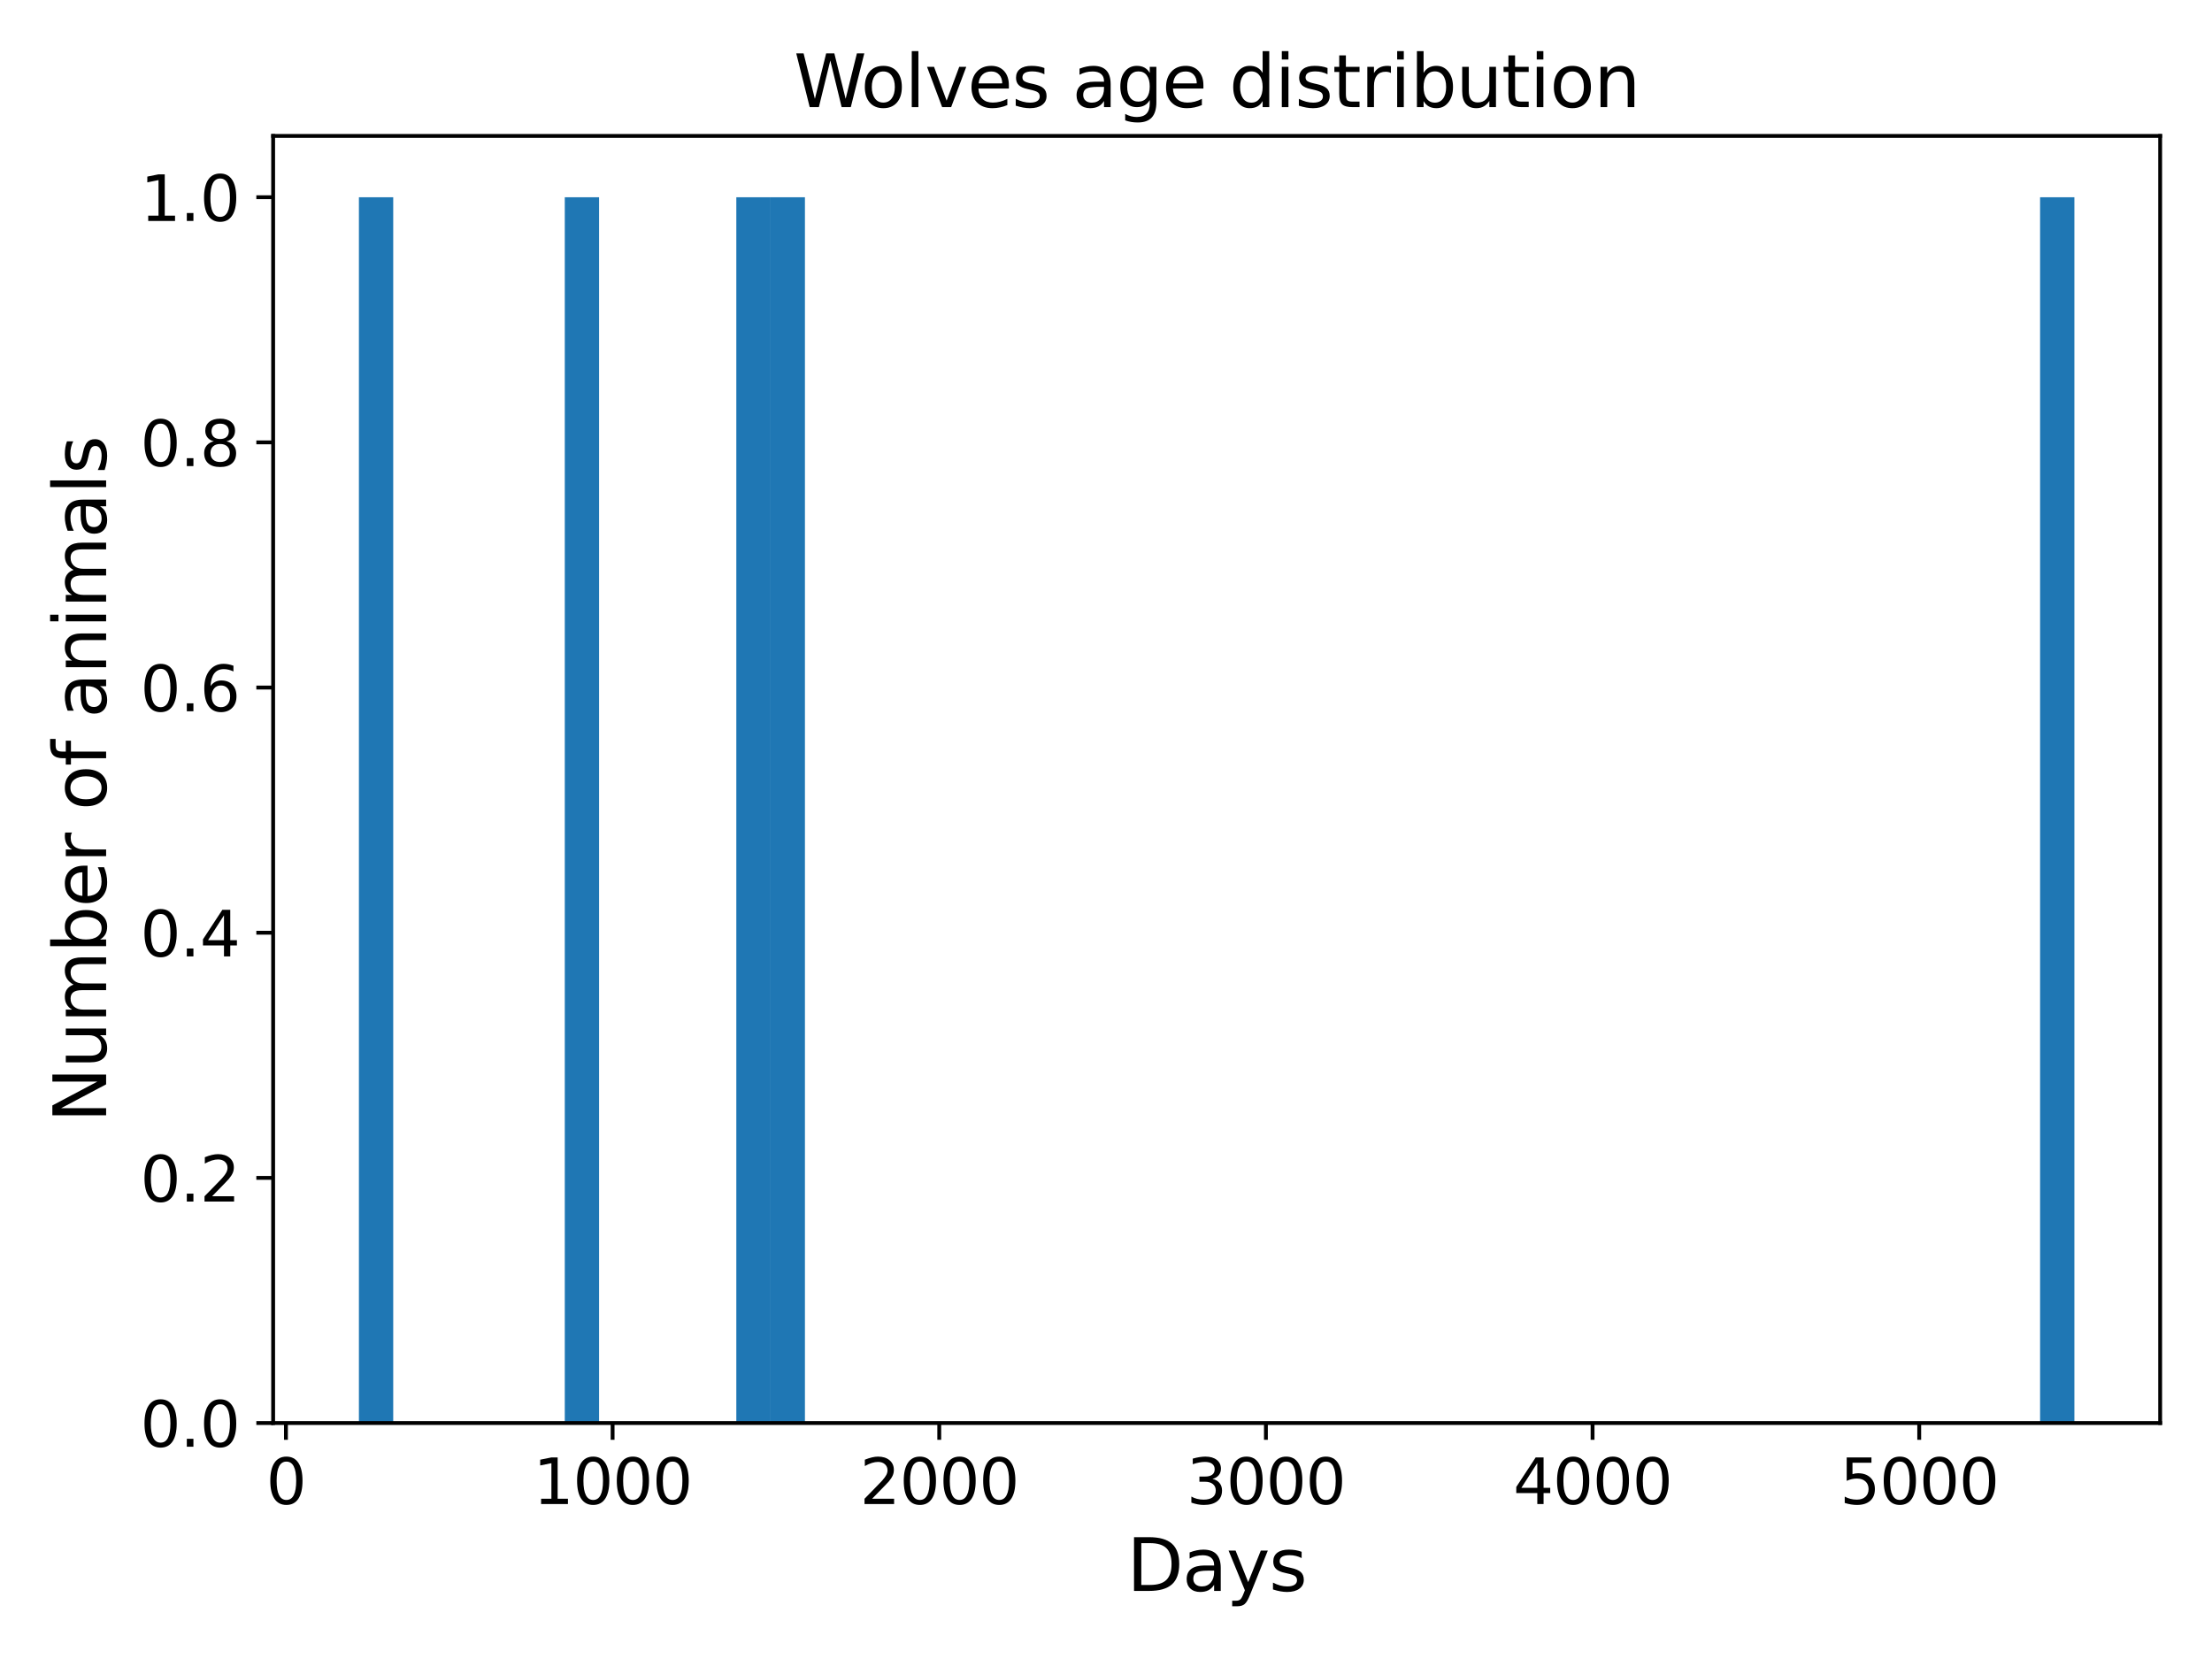 <?xml version="1.0" encoding="utf-8" standalone="no"?>
<!DOCTYPE svg PUBLIC "-//W3C//DTD SVG 1.1//EN"
  "http://www.w3.org/Graphics/SVG/1.1/DTD/svg11.dtd">
<svg xmlns:xlink="http://www.w3.org/1999/xlink" width="460.8pt" height="345.6pt" viewBox="0 0 460.8 345.6" xmlns="http://www.w3.org/2000/svg" version="1.1">
 <defs>
  <style type="text/css">*{stroke-linejoin: round; stroke-linecap: butt}</style>
 </defs>
 <g id="figure_1">
  <g id="patch_1">
   <path d="M 0 345.6 
L 460.8 345.6 
L 460.8 0 
L 0 0 
z
" style="fill: #ffffff"/>
  </g>
  <g id="axes_1">
   <g id="patch_2">
    <path d="M 56.9 296.44 
L 450 296.44 
L 450 28.32 
L 56.9 28.32 
z
" style="fill: #ffffff"/>
   </g>
   <g id="patch_3">
    <path d="M 74.768 296.44 
L 81.915 296.44 
L 81.915 41.088 
L 74.768 41.088 
z
" clip-path="url(#pb19f990b29)" style="fill: #1f77b4"/>
   </g>
   <g id="patch_4">
    <path d="M 81.915 296.44 
L 89.063 296.44 
L 89.063 296.44 
L 81.915 296.44 
z
" clip-path="url(#pb19f990b29)" style="fill: #1f77b4"/>
   </g>
   <g id="patch_5">
    <path d="M 89.063 296.44 
L 96.21 296.44 
L 96.21 296.44 
L 89.063 296.44 
z
" clip-path="url(#pb19f990b29)" style="fill: #1f77b4"/>
   </g>
   <g id="patch_6">
    <path d="M 96.21 296.44 
L 103.357 296.44 
L 103.357 296.44 
L 96.21 296.44 
z
" clip-path="url(#pb19f990b29)" style="fill: #1f77b4"/>
   </g>
   <g id="patch_7">
    <path d="M 103.357 296.44 
L 110.505 296.44 
L 110.505 296.44 
L 103.357 296.44 
z
" clip-path="url(#pb19f990b29)" style="fill: #1f77b4"/>
   </g>
   <g id="patch_8">
    <path d="M 110.505 296.44 
L 117.652 296.44 
L 117.652 296.44 
L 110.505 296.44 
z
" clip-path="url(#pb19f990b29)" style="fill: #1f77b4"/>
   </g>
   <g id="patch_9">
    <path d="M 117.652 296.44 
L 124.799 296.44 
L 124.799 41.088 
L 117.652 41.088 
z
" clip-path="url(#pb19f990b29)" style="fill: #1f77b4"/>
   </g>
   <g id="patch_10">
    <path d="M 124.799 296.44 
L 131.946 296.44 
L 131.946 296.44 
L 124.799 296.44 
z
" clip-path="url(#pb19f990b29)" style="fill: #1f77b4"/>
   </g>
   <g id="patch_11">
    <path d="M 131.946 296.44 
L 139.094 296.44 
L 139.094 296.44 
L 131.946 296.44 
z
" clip-path="url(#pb19f990b29)" style="fill: #1f77b4"/>
   </g>
   <g id="patch_12">
    <path d="M 139.094 296.44 
L 146.241 296.44 
L 146.241 296.44 
L 139.094 296.44 
z
" clip-path="url(#pb19f990b29)" style="fill: #1f77b4"/>
   </g>
   <g id="patch_13">
    <path d="M 146.241 296.44 
L 153.388 296.44 
L 153.388 296.44 
L 146.241 296.44 
z
" clip-path="url(#pb19f990b29)" style="fill: #1f77b4"/>
   </g>
   <g id="patch_14">
    <path d="M 153.388 296.44 
L 160.535 296.44 
L 160.535 41.088 
L 153.388 41.088 
z
" clip-path="url(#pb19f990b29)" style="fill: #1f77b4"/>
   </g>
   <g id="patch_15">
    <path d="M 160.535 296.44 
L 167.683 296.44 
L 167.683 41.088 
L 160.535 41.088 
z
" clip-path="url(#pb19f990b29)" style="fill: #1f77b4"/>
   </g>
   <g id="patch_16">
    <path d="M 167.683 296.44 
L 174.83 296.44 
L 174.83 296.44 
L 167.683 296.44 
z
" clip-path="url(#pb19f990b29)" style="fill: #1f77b4"/>
   </g>
   <g id="patch_17">
    <path d="M 174.83 296.44 
L 181.977 296.44 
L 181.977 296.44 
L 174.83 296.44 
z
" clip-path="url(#pb19f990b29)" style="fill: #1f77b4"/>
   </g>
   <g id="patch_18">
    <path d="M 181.977 296.44 
L 189.125 296.44 
L 189.125 296.44 
L 181.977 296.44 
z
" clip-path="url(#pb19f990b29)" style="fill: #1f77b4"/>
   </g>
   <g id="patch_19">
    <path d="M 189.125 296.44 
L 196.272 296.44 
L 196.272 296.44 
L 189.125 296.44 
z
" clip-path="url(#pb19f990b29)" style="fill: #1f77b4"/>
   </g>
   <g id="patch_20">
    <path d="M 196.272 296.44 
L 203.419 296.44 
L 203.419 296.44 
L 196.272 296.44 
z
" clip-path="url(#pb19f990b29)" style="fill: #1f77b4"/>
   </g>
   <g id="patch_21">
    <path d="M 203.419 296.44 
L 210.566 296.44 
L 210.566 296.44 
L 203.419 296.44 
z
" clip-path="url(#pb19f990b29)" style="fill: #1f77b4"/>
   </g>
   <g id="patch_22">
    <path d="M 210.566 296.44 
L 217.714 296.44 
L 217.714 296.44 
L 210.566 296.44 
z
" clip-path="url(#pb19f990b29)" style="fill: #1f77b4"/>
   </g>
   <g id="patch_23">
    <path d="M 217.714 296.44 
L 224.861 296.44 
L 224.861 296.44 
L 217.714 296.44 
z
" clip-path="url(#pb19f990b29)" style="fill: #1f77b4"/>
   </g>
   <g id="patch_24">
    <path d="M 224.861 296.44 
L 232.008 296.44 
L 232.008 296.44 
L 224.861 296.44 
z
" clip-path="url(#pb19f990b29)" style="fill: #1f77b4"/>
   </g>
   <g id="patch_25">
    <path d="M 232.008 296.44 
L 239.155 296.44 
L 239.155 296.44 
L 232.008 296.44 
z
" clip-path="url(#pb19f990b29)" style="fill: #1f77b4"/>
   </g>
   <g id="patch_26">
    <path d="M 239.155 296.44 
L 246.303 296.44 
L 246.303 296.44 
L 239.155 296.44 
z
" clip-path="url(#pb19f990b29)" style="fill: #1f77b4"/>
   </g>
   <g id="patch_27">
    <path d="M 246.303 296.44 
L 253.45 296.44 
L 253.45 296.44 
L 246.303 296.44 
z
" clip-path="url(#pb19f990b29)" style="fill: #1f77b4"/>
   </g>
   <g id="patch_28">
    <path d="M 253.45 296.44 
L 260.597 296.44 
L 260.597 296.44 
L 253.45 296.44 
z
" clip-path="url(#pb19f990b29)" style="fill: #1f77b4"/>
   </g>
   <g id="patch_29">
    <path d="M 260.597 296.44 
L 267.745 296.44 
L 267.745 296.44 
L 260.597 296.44 
z
" clip-path="url(#pb19f990b29)" style="fill: #1f77b4"/>
   </g>
   <g id="patch_30">
    <path d="M 267.745 296.44 
L 274.892 296.44 
L 274.892 296.44 
L 267.745 296.44 
z
" clip-path="url(#pb19f990b29)" style="fill: #1f77b4"/>
   </g>
   <g id="patch_31">
    <path d="M 274.892 296.44 
L 282.039 296.44 
L 282.039 296.44 
L 274.892 296.44 
z
" clip-path="url(#pb19f990b29)" style="fill: #1f77b4"/>
   </g>
   <g id="patch_32">
    <path d="M 282.039 296.44 
L 289.186 296.44 
L 289.186 296.44 
L 282.039 296.44 
z
" clip-path="url(#pb19f990b29)" style="fill: #1f77b4"/>
   </g>
   <g id="patch_33">
    <path d="M 289.186 296.44 
L 296.334 296.44 
L 296.334 296.44 
L 289.186 296.44 
z
" clip-path="url(#pb19f990b29)" style="fill: #1f77b4"/>
   </g>
   <g id="patch_34">
    <path d="M 296.334 296.44 
L 303.481 296.44 
L 303.481 296.44 
L 296.334 296.44 
z
" clip-path="url(#pb19f990b29)" style="fill: #1f77b4"/>
   </g>
   <g id="patch_35">
    <path d="M 303.481 296.44 
L 310.628 296.44 
L 310.628 296.44 
L 303.481 296.44 
z
" clip-path="url(#pb19f990b29)" style="fill: #1f77b4"/>
   </g>
   <g id="patch_36">
    <path d="M 310.628 296.44 
L 317.775 296.44 
L 317.775 296.44 
L 310.628 296.44 
z
" clip-path="url(#pb19f990b29)" style="fill: #1f77b4"/>
   </g>
   <g id="patch_37">
    <path d="M 317.775 296.44 
L 324.923 296.44 
L 324.923 296.44 
L 317.775 296.44 
z
" clip-path="url(#pb19f990b29)" style="fill: #1f77b4"/>
   </g>
   <g id="patch_38">
    <path d="M 324.923 296.44 
L 332.07 296.44 
L 332.07 296.44 
L 324.923 296.44 
z
" clip-path="url(#pb19f990b29)" style="fill: #1f77b4"/>
   </g>
   <g id="patch_39">
    <path d="M 332.07 296.44 
L 339.217 296.44 
L 339.217 296.44 
L 332.07 296.44 
z
" clip-path="url(#pb19f990b29)" style="fill: #1f77b4"/>
   </g>
   <g id="patch_40">
    <path d="M 339.217 296.44 
L 346.365 296.44 
L 346.365 296.44 
L 339.217 296.44 
z
" clip-path="url(#pb19f990b29)" style="fill: #1f77b4"/>
   </g>
   <g id="patch_41">
    <path d="M 346.365 296.44 
L 353.512 296.44 
L 353.512 296.44 
L 346.365 296.44 
z
" clip-path="url(#pb19f990b29)" style="fill: #1f77b4"/>
   </g>
   <g id="patch_42">
    <path d="M 353.512 296.44 
L 360.659 296.44 
L 360.659 296.44 
L 353.512 296.44 
z
" clip-path="url(#pb19f990b29)" style="fill: #1f77b4"/>
   </g>
   <g id="patch_43">
    <path d="M 360.659 296.44 
L 367.806 296.44 
L 367.806 296.44 
L 360.659 296.44 
z
" clip-path="url(#pb19f990b29)" style="fill: #1f77b4"/>
   </g>
   <g id="patch_44">
    <path d="M 367.806 296.44 
L 374.954 296.44 
L 374.954 296.44 
L 367.806 296.44 
z
" clip-path="url(#pb19f990b29)" style="fill: #1f77b4"/>
   </g>
   <g id="patch_45">
    <path d="M 374.954 296.44 
L 382.101 296.44 
L 382.101 296.44 
L 374.954 296.44 
z
" clip-path="url(#pb19f990b29)" style="fill: #1f77b4"/>
   </g>
   <g id="patch_46">
    <path d="M 382.101 296.44 
L 389.248 296.44 
L 389.248 296.44 
L 382.101 296.44 
z
" clip-path="url(#pb19f990b29)" style="fill: #1f77b4"/>
   </g>
   <g id="patch_47">
    <path d="M 389.248 296.44 
L 396.395 296.44 
L 396.395 296.44 
L 389.248 296.44 
z
" clip-path="url(#pb19f990b29)" style="fill: #1f77b4"/>
   </g>
   <g id="patch_48">
    <path d="M 396.395 296.44 
L 403.543 296.44 
L 403.543 296.44 
L 396.395 296.44 
z
" clip-path="url(#pb19f990b29)" style="fill: #1f77b4"/>
   </g>
   <g id="patch_49">
    <path d="M 403.543 296.44 
L 410.69 296.44 
L 410.69 296.44 
L 403.543 296.44 
z
" clip-path="url(#pb19f990b29)" style="fill: #1f77b4"/>
   </g>
   <g id="patch_50">
    <path d="M 410.69 296.44 
L 417.837 296.44 
L 417.837 296.44 
L 410.69 296.44 
z
" clip-path="url(#pb19f990b29)" style="fill: #1f77b4"/>
   </g>
   <g id="patch_51">
    <path d="M 417.837 296.44 
L 424.985 296.44 
L 424.985 296.44 
L 417.837 296.44 
z
" clip-path="url(#pb19f990b29)" style="fill: #1f77b4"/>
   </g>
   <g id="patch_52">
    <path d="M 424.985 296.44 
L 432.132 296.44 
L 432.132 41.088 
L 424.985 41.088 
z
" clip-path="url(#pb19f990b29)" style="fill: #1f77b4"/>
   </g>
   <g id="matplotlib.axis_1">
    <g id="xtick_1">
     <g id="line2d_1">
      <defs>
       <path id="m6ad8c781ec" d="M 0 0 
L 0 3.5 
" style="stroke: #000000; stroke-width: 0.8"/>
      </defs>
      <g>
       <use xlink:href="#m6ad8c781ec" x="59.566" y="296.44" style="stroke: #000000; stroke-width: 0.8"/>
      </g>
     </g>
     <g id="text_1">
      <!-- 0 -->
      <g transform="translate(55.431 313.318) scale(0.13 -0.13)">
       <defs>
        <path id="DejaVuSans-30" d="M 2034 4250 
Q 1547 4250 1301 3770 
Q 1056 3291 1056 2328 
Q 1056 1369 1301 889 
Q 1547 409 2034 409 
Q 2525 409 2770 889 
Q 3016 1369 3016 2328 
Q 3016 3291 2770 3770 
Q 2525 4250 2034 4250 
z
M 2034 4750 
Q 2819 4750 3233 4129 
Q 3647 3509 3647 2328 
Q 3647 1150 3233 529 
Q 2819 -91 2034 -91 
Q 1250 -91 836 529 
Q 422 1150 422 2328 
Q 422 3509 836 4129 
Q 1250 4750 2034 4750 
z
" transform="scale(0.016)"/>
       </defs>
       <use xlink:href="#DejaVuSans-30"/>
      </g>
     </g>
    </g>
    <g id="xtick_2">
     <g id="line2d_2">
      <g>
       <use xlink:href="#m6ad8c781ec" x="127.615" y="296.44" style="stroke: #000000; stroke-width: 0.8"/>
      </g>
     </g>
     <g id="text_2">
      <!-- 1000 -->
      <g transform="translate(111.072 313.318) scale(0.13 -0.13)">
       <defs>
        <path id="DejaVuSans-31" d="M 794 531 
L 1825 531 
L 1825 4091 
L 703 3866 
L 703 4441 
L 1819 4666 
L 2450 4666 
L 2450 531 
L 3481 531 
L 3481 0 
L 794 0 
L 794 531 
z
" transform="scale(0.016)"/>
       </defs>
       <use xlink:href="#DejaVuSans-31"/>
       <use xlink:href="#DejaVuSans-30" x="63.623"/>
       <use xlink:href="#DejaVuSans-30" x="127.246"/>
       <use xlink:href="#DejaVuSans-30" x="190.869"/>
      </g>
     </g>
    </g>
    <g id="xtick_3">
     <g id="line2d_3">
      <g>
       <use xlink:href="#m6ad8c781ec" x="195.663" y="296.44" style="stroke: #000000; stroke-width: 0.8"/>
      </g>
     </g>
     <g id="text_3">
      <!-- 2000 -->
      <g transform="translate(179.121 313.318) scale(0.13 -0.13)">
       <defs>
        <path id="DejaVuSans-32" d="M 1228 531 
L 3431 531 
L 3431 0 
L 469 0 
L 469 531 
Q 828 903 1448 1529 
Q 2069 2156 2228 2338 
Q 2531 2678 2651 2914 
Q 2772 3150 2772 3378 
Q 2772 3750 2511 3984 
Q 2250 4219 1831 4219 
Q 1534 4219 1204 4116 
Q 875 4013 500 3803 
L 500 4441 
Q 881 4594 1212 4672 
Q 1544 4750 1819 4750 
Q 2544 4750 2975 4387 
Q 3406 4025 3406 3419 
Q 3406 3131 3298 2873 
Q 3191 2616 2906 2266 
Q 2828 2175 2409 1742 
Q 1991 1309 1228 531 
z
" transform="scale(0.016)"/>
       </defs>
       <use xlink:href="#DejaVuSans-32"/>
       <use xlink:href="#DejaVuSans-30" x="63.623"/>
       <use xlink:href="#DejaVuSans-30" x="127.246"/>
       <use xlink:href="#DejaVuSans-30" x="190.869"/>
      </g>
     </g>
    </g>
    <g id="xtick_4">
     <g id="line2d_4">
      <g>
       <use xlink:href="#m6ad8c781ec" x="263.712" y="296.44" style="stroke: #000000; stroke-width: 0.8"/>
      </g>
     </g>
     <g id="text_4">
      <!-- 3000 -->
      <g transform="translate(247.169 313.318) scale(0.13 -0.13)">
       <defs>
        <path id="DejaVuSans-33" d="M 2597 2516 
Q 3050 2419 3304 2112 
Q 3559 1806 3559 1356 
Q 3559 666 3084 287 
Q 2609 -91 1734 -91 
Q 1441 -91 1130 -33 
Q 819 25 488 141 
L 488 750 
Q 750 597 1062 519 
Q 1375 441 1716 441 
Q 2309 441 2620 675 
Q 2931 909 2931 1356 
Q 2931 1769 2642 2001 
Q 2353 2234 1838 2234 
L 1294 2234 
L 1294 2753 
L 1863 2753 
Q 2328 2753 2575 2939 
Q 2822 3125 2822 3475 
Q 2822 3834 2567 4026 
Q 2313 4219 1838 4219 
Q 1578 4219 1281 4162 
Q 984 4106 628 3988 
L 628 4550 
Q 988 4650 1302 4700 
Q 1616 4750 1894 4750 
Q 2613 4750 3031 4423 
Q 3450 4097 3450 3541 
Q 3450 3153 3228 2886 
Q 3006 2619 2597 2516 
z
" transform="scale(0.016)"/>
       </defs>
       <use xlink:href="#DejaVuSans-33"/>
       <use xlink:href="#DejaVuSans-30" x="63.623"/>
       <use xlink:href="#DejaVuSans-30" x="127.246"/>
       <use xlink:href="#DejaVuSans-30" x="190.869"/>
      </g>
     </g>
    </g>
    <g id="xtick_5">
     <g id="line2d_5">
      <g>
       <use xlink:href="#m6ad8c781ec" x="331.76" y="296.44" style="stroke: #000000; stroke-width: 0.8"/>
      </g>
     </g>
     <g id="text_5">
      <!-- 4000 -->
      <g transform="translate(315.218 313.318) scale(0.13 -0.13)">
       <defs>
        <path id="DejaVuSans-34" d="M 2419 4116 
L 825 1625 
L 2419 1625 
L 2419 4116 
z
M 2253 4666 
L 3047 4666 
L 3047 1625 
L 3713 1625 
L 3713 1100 
L 3047 1100 
L 3047 0 
L 2419 0 
L 2419 1100 
L 313 1100 
L 313 1709 
L 2253 4666 
z
" transform="scale(0.016)"/>
       </defs>
       <use xlink:href="#DejaVuSans-34"/>
       <use xlink:href="#DejaVuSans-30" x="63.623"/>
       <use xlink:href="#DejaVuSans-30" x="127.246"/>
       <use xlink:href="#DejaVuSans-30" x="190.869"/>
      </g>
     </g>
    </g>
    <g id="xtick_6">
     <g id="line2d_6">
      <g>
       <use xlink:href="#m6ad8c781ec" x="399.809" y="296.44" style="stroke: #000000; stroke-width: 0.8"/>
      </g>
     </g>
     <g id="text_6">
      <!-- 5000 -->
      <g transform="translate(383.266 313.318) scale(0.13 -0.13)">
       <defs>
        <path id="DejaVuSans-35" d="M 691 4666 
L 3169 4666 
L 3169 4134 
L 1269 4134 
L 1269 2991 
Q 1406 3038 1543 3061 
Q 1681 3084 1819 3084 
Q 2600 3084 3056 2656 
Q 3513 2228 3513 1497 
Q 3513 744 3044 326 
Q 2575 -91 1722 -91 
Q 1428 -91 1123 -41 
Q 819 9 494 109 
L 494 744 
Q 775 591 1075 516 
Q 1375 441 1709 441 
Q 2250 441 2565 725 
Q 2881 1009 2881 1497 
Q 2881 1984 2565 2268 
Q 2250 2553 1709 2553 
Q 1456 2553 1204 2497 
Q 953 2441 691 2322 
L 691 4666 
z
" transform="scale(0.016)"/>
       </defs>
       <use xlink:href="#DejaVuSans-35"/>
       <use xlink:href="#DejaVuSans-30" x="63.623"/>
       <use xlink:href="#DejaVuSans-30" x="127.246"/>
       <use xlink:href="#DejaVuSans-30" x="190.869"/>
      </g>
     </g>
    </g>
    <g id="text_7">
     <!-- Days -->
     <g transform="translate(234.733 331.419) scale(0.15 -0.15)">
      <defs>
       <path id="DejaVuSans-44" d="M 1259 4147 
L 1259 519 
L 2022 519 
Q 2988 519 3436 956 
Q 3884 1394 3884 2338 
Q 3884 3275 3436 3711 
Q 2988 4147 2022 4147 
L 1259 4147 
z
M 628 4666 
L 1925 4666 
Q 3281 4666 3915 4102 
Q 4550 3538 4550 2338 
Q 4550 1131 3912 565 
Q 3275 0 1925 0 
L 628 0 
L 628 4666 
z
" transform="scale(0.016)"/>
       <path id="DejaVuSans-61" d="M 2194 1759 
Q 1497 1759 1228 1600 
Q 959 1441 959 1056 
Q 959 750 1161 570 
Q 1363 391 1709 391 
Q 2188 391 2477 730 
Q 2766 1069 2766 1631 
L 2766 1759 
L 2194 1759 
z
M 3341 1997 
L 3341 0 
L 2766 0 
L 2766 531 
Q 2569 213 2275 61 
Q 1981 -91 1556 -91 
Q 1019 -91 701 211 
Q 384 513 384 1019 
Q 384 1609 779 1909 
Q 1175 2209 1959 2209 
L 2766 2209 
L 2766 2266 
Q 2766 2663 2505 2880 
Q 2244 3097 1772 3097 
Q 1472 3097 1187 3025 
Q 903 2953 641 2809 
L 641 3341 
Q 956 3463 1253 3523 
Q 1550 3584 1831 3584 
Q 2591 3584 2966 3190 
Q 3341 2797 3341 1997 
z
" transform="scale(0.016)"/>
       <path id="DejaVuSans-79" d="M 2059 -325 
Q 1816 -950 1584 -1140 
Q 1353 -1331 966 -1331 
L 506 -1331 
L 506 -850 
L 844 -850 
Q 1081 -850 1212 -737 
Q 1344 -625 1503 -206 
L 1606 56 
L 191 3500 
L 800 3500 
L 1894 763 
L 2988 3500 
L 3597 3500 
L 2059 -325 
z
" transform="scale(0.016)"/>
       <path id="DejaVuSans-73" d="M 2834 3397 
L 2834 2853 
Q 2591 2978 2328 3040 
Q 2066 3103 1784 3103 
Q 1356 3103 1142 2972 
Q 928 2841 928 2578 
Q 928 2378 1081 2264 
Q 1234 2150 1697 2047 
L 1894 2003 
Q 2506 1872 2764 1633 
Q 3022 1394 3022 966 
Q 3022 478 2636 193 
Q 2250 -91 1575 -91 
Q 1294 -91 989 -36 
Q 684 19 347 128 
L 347 722 
Q 666 556 975 473 
Q 1284 391 1588 391 
Q 1994 391 2212 530 
Q 2431 669 2431 922 
Q 2431 1156 2273 1281 
Q 2116 1406 1581 1522 
L 1381 1569 
Q 847 1681 609 1914 
Q 372 2147 372 2553 
Q 372 3047 722 3315 
Q 1072 3584 1716 3584 
Q 2034 3584 2315 3537 
Q 2597 3491 2834 3397 
z
" transform="scale(0.016)"/>
      </defs>
      <use xlink:href="#DejaVuSans-44"/>
      <use xlink:href="#DejaVuSans-61" x="77.002"/>
      <use xlink:href="#DejaVuSans-79" x="138.281"/>
      <use xlink:href="#DejaVuSans-73" x="197.461"/>
     </g>
    </g>
   </g>
   <g id="matplotlib.axis_2">
    <g id="ytick_1">
     <g id="line2d_7">
      <defs>
       <path id="mba3350e2d7" d="M 0 0 
L -3.5 0 
" style="stroke: #000000; stroke-width: 0.8"/>
      </defs>
      <g>
       <use xlink:href="#mba3350e2d7" x="56.9" y="296.44" style="stroke: #000000; stroke-width: 0.8"/>
      </g>
     </g>
     <g id="text_8">
      <!-- 0.0 -->
      <g transform="translate(29.226 301.379) scale(0.13 -0.13)">
       <defs>
        <path id="DejaVuSans-2e" d="M 684 794 
L 1344 794 
L 1344 0 
L 684 0 
L 684 794 
z
" transform="scale(0.016)"/>
       </defs>
       <use xlink:href="#DejaVuSans-30"/>
       <use xlink:href="#DejaVuSans-2e" x="63.623"/>
       <use xlink:href="#DejaVuSans-30" x="95.41"/>
      </g>
     </g>
    </g>
    <g id="ytick_2">
     <g id="line2d_8">
      <g>
       <use xlink:href="#mba3350e2d7" x="56.9" y="245.37" style="stroke: #000000; stroke-width: 0.8"/>
      </g>
     </g>
     <g id="text_9">
      <!-- 0.2 -->
      <g transform="translate(29.226 250.309) scale(0.13 -0.13)">
       <use xlink:href="#DejaVuSans-30"/>
       <use xlink:href="#DejaVuSans-2e" x="63.623"/>
       <use xlink:href="#DejaVuSans-32" x="95.41"/>
      </g>
     </g>
    </g>
    <g id="ytick_3">
     <g id="line2d_9">
      <g>
       <use xlink:href="#mba3350e2d7" x="56.9" y="194.299" style="stroke: #000000; stroke-width: 0.8"/>
      </g>
     </g>
     <g id="text_10">
      <!-- 0.4 -->
      <g transform="translate(29.226 199.238) scale(0.13 -0.13)">
       <use xlink:href="#DejaVuSans-30"/>
       <use xlink:href="#DejaVuSans-2e" x="63.623"/>
       <use xlink:href="#DejaVuSans-34" x="95.41"/>
      </g>
     </g>
    </g>
    <g id="ytick_4">
     <g id="line2d_10">
      <g>
       <use xlink:href="#mba3350e2d7" x="56.9" y="143.229" style="stroke: #000000; stroke-width: 0.8"/>
      </g>
     </g>
     <g id="text_11">
      <!-- 0.6 -->
      <g transform="translate(29.226 148.168) scale(0.13 -0.13)">
       <defs>
        <path id="DejaVuSans-36" d="M 2113 2584 
Q 1688 2584 1439 2293 
Q 1191 2003 1191 1497 
Q 1191 994 1439 701 
Q 1688 409 2113 409 
Q 2538 409 2786 701 
Q 3034 994 3034 1497 
Q 3034 2003 2786 2293 
Q 2538 2584 2113 2584 
z
M 3366 4563 
L 3366 3988 
Q 3128 4100 2886 4159 
Q 2644 4219 2406 4219 
Q 1781 4219 1451 3797 
Q 1122 3375 1075 2522 
Q 1259 2794 1537 2939 
Q 1816 3084 2150 3084 
Q 2853 3084 3261 2657 
Q 3669 2231 3669 1497 
Q 3669 778 3244 343 
Q 2819 -91 2113 -91 
Q 1303 -91 875 529 
Q 447 1150 447 2328 
Q 447 3434 972 4092 
Q 1497 4750 2381 4750 
Q 2619 4750 2861 4703 
Q 3103 4656 3366 4563 
z
" transform="scale(0.016)"/>
       </defs>
       <use xlink:href="#DejaVuSans-30"/>
       <use xlink:href="#DejaVuSans-2e" x="63.623"/>
       <use xlink:href="#DejaVuSans-36" x="95.41"/>
      </g>
     </g>
    </g>
    <g id="ytick_5">
     <g id="line2d_11">
      <g>
       <use xlink:href="#mba3350e2d7" x="56.9" y="92.158" style="stroke: #000000; stroke-width: 0.8"/>
      </g>
     </g>
     <g id="text_12">
      <!-- 0.8 -->
      <g transform="translate(29.226 97.097) scale(0.13 -0.13)">
       <defs>
        <path id="DejaVuSans-38" d="M 2034 2216 
Q 1584 2216 1326 1975 
Q 1069 1734 1069 1313 
Q 1069 891 1326 650 
Q 1584 409 2034 409 
Q 2484 409 2743 651 
Q 3003 894 3003 1313 
Q 3003 1734 2745 1975 
Q 2488 2216 2034 2216 
z
M 1403 2484 
Q 997 2584 770 2862 
Q 544 3141 544 3541 
Q 544 4100 942 4425 
Q 1341 4750 2034 4750 
Q 2731 4750 3128 4425 
Q 3525 4100 3525 3541 
Q 3525 3141 3298 2862 
Q 3072 2584 2669 2484 
Q 3125 2378 3379 2068 
Q 3634 1759 3634 1313 
Q 3634 634 3220 271 
Q 2806 -91 2034 -91 
Q 1263 -91 848 271 
Q 434 634 434 1313 
Q 434 1759 690 2068 
Q 947 2378 1403 2484 
z
M 1172 3481 
Q 1172 3119 1398 2916 
Q 1625 2713 2034 2713 
Q 2441 2713 2670 2916 
Q 2900 3119 2900 3481 
Q 2900 3844 2670 4047 
Q 2441 4250 2034 4250 
Q 1625 4250 1398 4047 
Q 1172 3844 1172 3481 
z
" transform="scale(0.016)"/>
       </defs>
       <use xlink:href="#DejaVuSans-30"/>
       <use xlink:href="#DejaVuSans-2e" x="63.623"/>
       <use xlink:href="#DejaVuSans-38" x="95.41"/>
      </g>
     </g>
    </g>
    <g id="ytick_6">
     <g id="line2d_12">
      <g>
       <use xlink:href="#mba3350e2d7" x="56.9" y="41.088" style="stroke: #000000; stroke-width: 0.8"/>
      </g>
     </g>
     <g id="text_13">
      <!-- 1.0 -->
      <g transform="translate(29.226 46.027) scale(0.13 -0.13)">
       <use xlink:href="#DejaVuSans-31"/>
       <use xlink:href="#DejaVuSans-2e" x="63.623"/>
       <use xlink:href="#DejaVuSans-30" x="95.41"/>
      </g>
     </g>
    </g>
    <g id="text_14">
     <!-- Number of animals -->
     <g transform="translate(22.106 233.83) rotate(-90) scale(0.15 -0.15)">
      <defs>
       <path id="DejaVuSans-4e" d="M 628 4666 
L 1478 4666 
L 3547 763 
L 3547 4666 
L 4159 4666 
L 4159 0 
L 3309 0 
L 1241 3903 
L 1241 0 
L 628 0 
L 628 4666 
z
" transform="scale(0.016)"/>
       <path id="DejaVuSans-75" d="M 544 1381 
L 544 3500 
L 1119 3500 
L 1119 1403 
Q 1119 906 1312 657 
Q 1506 409 1894 409 
Q 2359 409 2629 706 
Q 2900 1003 2900 1516 
L 2900 3500 
L 3475 3500 
L 3475 0 
L 2900 0 
L 2900 538 
Q 2691 219 2414 64 
Q 2138 -91 1772 -91 
Q 1169 -91 856 284 
Q 544 659 544 1381 
z
M 1991 3584 
L 1991 3584 
z
" transform="scale(0.016)"/>
       <path id="DejaVuSans-6d" d="M 3328 2828 
Q 3544 3216 3844 3400 
Q 4144 3584 4550 3584 
Q 5097 3584 5394 3201 
Q 5691 2819 5691 2113 
L 5691 0 
L 5113 0 
L 5113 2094 
Q 5113 2597 4934 2840 
Q 4756 3084 4391 3084 
Q 3944 3084 3684 2787 
Q 3425 2491 3425 1978 
L 3425 0 
L 2847 0 
L 2847 2094 
Q 2847 2600 2669 2842 
Q 2491 3084 2119 3084 
Q 1678 3084 1418 2786 
Q 1159 2488 1159 1978 
L 1159 0 
L 581 0 
L 581 3500 
L 1159 3500 
L 1159 2956 
Q 1356 3278 1631 3431 
Q 1906 3584 2284 3584 
Q 2666 3584 2933 3390 
Q 3200 3197 3328 2828 
z
" transform="scale(0.016)"/>
       <path id="DejaVuSans-62" d="M 3116 1747 
Q 3116 2381 2855 2742 
Q 2594 3103 2138 3103 
Q 1681 3103 1420 2742 
Q 1159 2381 1159 1747 
Q 1159 1113 1420 752 
Q 1681 391 2138 391 
Q 2594 391 2855 752 
Q 3116 1113 3116 1747 
z
M 1159 2969 
Q 1341 3281 1617 3432 
Q 1894 3584 2278 3584 
Q 2916 3584 3314 3078 
Q 3713 2572 3713 1747 
Q 3713 922 3314 415 
Q 2916 -91 2278 -91 
Q 1894 -91 1617 61 
Q 1341 213 1159 525 
L 1159 0 
L 581 0 
L 581 4863 
L 1159 4863 
L 1159 2969 
z
" transform="scale(0.016)"/>
       <path id="DejaVuSans-65" d="M 3597 1894 
L 3597 1613 
L 953 1613 
Q 991 1019 1311 708 
Q 1631 397 2203 397 
Q 2534 397 2845 478 
Q 3156 559 3463 722 
L 3463 178 
Q 3153 47 2828 -22 
Q 2503 -91 2169 -91 
Q 1331 -91 842 396 
Q 353 884 353 1716 
Q 353 2575 817 3079 
Q 1281 3584 2069 3584 
Q 2775 3584 3186 3129 
Q 3597 2675 3597 1894 
z
M 3022 2063 
Q 3016 2534 2758 2815 
Q 2500 3097 2075 3097 
Q 1594 3097 1305 2825 
Q 1016 2553 972 2059 
L 3022 2063 
z
" transform="scale(0.016)"/>
       <path id="DejaVuSans-72" d="M 2631 2963 
Q 2534 3019 2420 3045 
Q 2306 3072 2169 3072 
Q 1681 3072 1420 2755 
Q 1159 2438 1159 1844 
L 1159 0 
L 581 0 
L 581 3500 
L 1159 3500 
L 1159 2956 
Q 1341 3275 1631 3429 
Q 1922 3584 2338 3584 
Q 2397 3584 2469 3576 
Q 2541 3569 2628 3553 
L 2631 2963 
z
" transform="scale(0.016)"/>
       <path id="DejaVuSans-20" transform="scale(0.016)"/>
       <path id="DejaVuSans-6f" d="M 1959 3097 
Q 1497 3097 1228 2736 
Q 959 2375 959 1747 
Q 959 1119 1226 758 
Q 1494 397 1959 397 
Q 2419 397 2687 759 
Q 2956 1122 2956 1747 
Q 2956 2369 2687 2733 
Q 2419 3097 1959 3097 
z
M 1959 3584 
Q 2709 3584 3137 3096 
Q 3566 2609 3566 1747 
Q 3566 888 3137 398 
Q 2709 -91 1959 -91 
Q 1206 -91 779 398 
Q 353 888 353 1747 
Q 353 2609 779 3096 
Q 1206 3584 1959 3584 
z
" transform="scale(0.016)"/>
       <path id="DejaVuSans-66" d="M 2375 4863 
L 2375 4384 
L 1825 4384 
Q 1516 4384 1395 4259 
Q 1275 4134 1275 3809 
L 1275 3500 
L 2222 3500 
L 2222 3053 
L 1275 3053 
L 1275 0 
L 697 0 
L 697 3053 
L 147 3053 
L 147 3500 
L 697 3500 
L 697 3744 
Q 697 4328 969 4595 
Q 1241 4863 1831 4863 
L 2375 4863 
z
" transform="scale(0.016)"/>
       <path id="DejaVuSans-6e" d="M 3513 2113 
L 3513 0 
L 2938 0 
L 2938 2094 
Q 2938 2591 2744 2837 
Q 2550 3084 2163 3084 
Q 1697 3084 1428 2787 
Q 1159 2491 1159 1978 
L 1159 0 
L 581 0 
L 581 3500 
L 1159 3500 
L 1159 2956 
Q 1366 3272 1645 3428 
Q 1925 3584 2291 3584 
Q 2894 3584 3203 3211 
Q 3513 2838 3513 2113 
z
" transform="scale(0.016)"/>
       <path id="DejaVuSans-69" d="M 603 3500 
L 1178 3500 
L 1178 0 
L 603 0 
L 603 3500 
z
M 603 4863 
L 1178 4863 
L 1178 4134 
L 603 4134 
L 603 4863 
z
" transform="scale(0.016)"/>
       <path id="DejaVuSans-6c" d="M 603 4863 
L 1178 4863 
L 1178 0 
L 603 0 
L 603 4863 
z
" transform="scale(0.016)"/>
      </defs>
      <use xlink:href="#DejaVuSans-4e"/>
      <use xlink:href="#DejaVuSans-75" x="74.805"/>
      <use xlink:href="#DejaVuSans-6d" x="138.184"/>
      <use xlink:href="#DejaVuSans-62" x="235.596"/>
      <use xlink:href="#DejaVuSans-65" x="299.072"/>
      <use xlink:href="#DejaVuSans-72" x="360.596"/>
      <use xlink:href="#DejaVuSans-20" x="401.709"/>
      <use xlink:href="#DejaVuSans-6f" x="433.496"/>
      <use xlink:href="#DejaVuSans-66" x="494.678"/>
      <use xlink:href="#DejaVuSans-20" x="529.883"/>
      <use xlink:href="#DejaVuSans-61" x="561.67"/>
      <use xlink:href="#DejaVuSans-6e" x="622.949"/>
      <use xlink:href="#DejaVuSans-69" x="686.328"/>
      <use xlink:href="#DejaVuSans-6d" x="714.111"/>
      <use xlink:href="#DejaVuSans-61" x="811.523"/>
      <use xlink:href="#DejaVuSans-6c" x="872.803"/>
      <use xlink:href="#DejaVuSans-73" x="900.586"/>
     </g>
    </g>
   </g>
   <g id="patch_53">
    <path d="M 56.9 296.44 
L 56.9 28.32 
" style="fill: none; stroke: #000000; stroke-width: 0.8; stroke-linejoin: miter; stroke-linecap: square"/>
   </g>
   <g id="patch_54">
    <path d="M 450 296.44 
L 450 28.32 
" style="fill: none; stroke: #000000; stroke-width: 0.8; stroke-linejoin: miter; stroke-linecap: square"/>
   </g>
   <g id="patch_55">
    <path d="M 56.9 296.44 
L 450 296.44 
" style="fill: none; stroke: #000000; stroke-width: 0.8; stroke-linejoin: miter; stroke-linecap: square"/>
   </g>
   <g id="patch_56">
    <path d="M 56.9 28.32 
L 450 28.32 
" style="fill: none; stroke: #000000; stroke-width: 0.8; stroke-linejoin: miter; stroke-linecap: square"/>
   </g>
   <g id="text_15">
    <!-- Wolves age distribution -->
    <g transform="translate(165.363 22.32) scale(0.15 -0.15)">
     <defs>
      <path id="DejaVuSans-57" d="M 213 4666 
L 850 4666 
L 1831 722 
L 2809 4666 
L 3519 4666 
L 4500 722 
L 5478 4666 
L 6119 4666 
L 4947 0 
L 4153 0 
L 3169 4050 
L 2175 0 
L 1381 0 
L 213 4666 
z
" transform="scale(0.016)"/>
      <path id="DejaVuSans-76" d="M 191 3500 
L 800 3500 
L 1894 563 
L 2988 3500 
L 3597 3500 
L 2284 0 
L 1503 0 
L 191 3500 
z
" transform="scale(0.016)"/>
      <path id="DejaVuSans-67" d="M 2906 1791 
Q 2906 2416 2648 2759 
Q 2391 3103 1925 3103 
Q 1463 3103 1205 2759 
Q 947 2416 947 1791 
Q 947 1169 1205 825 
Q 1463 481 1925 481 
Q 2391 481 2648 825 
Q 2906 1169 2906 1791 
z
M 3481 434 
Q 3481 -459 3084 -895 
Q 2688 -1331 1869 -1331 
Q 1566 -1331 1297 -1286 
Q 1028 -1241 775 -1147 
L 775 -588 
Q 1028 -725 1275 -790 
Q 1522 -856 1778 -856 
Q 2344 -856 2625 -561 
Q 2906 -266 2906 331 
L 2906 616 
Q 2728 306 2450 153 
Q 2172 0 1784 0 
Q 1141 0 747 490 
Q 353 981 353 1791 
Q 353 2603 747 3093 
Q 1141 3584 1784 3584 
Q 2172 3584 2450 3431 
Q 2728 3278 2906 2969 
L 2906 3500 
L 3481 3500 
L 3481 434 
z
" transform="scale(0.016)"/>
      <path id="DejaVuSans-64" d="M 2906 2969 
L 2906 4863 
L 3481 4863 
L 3481 0 
L 2906 0 
L 2906 525 
Q 2725 213 2448 61 
Q 2172 -91 1784 -91 
Q 1150 -91 751 415 
Q 353 922 353 1747 
Q 353 2572 751 3078 
Q 1150 3584 1784 3584 
Q 2172 3584 2448 3432 
Q 2725 3281 2906 2969 
z
M 947 1747 
Q 947 1113 1208 752 
Q 1469 391 1925 391 
Q 2381 391 2643 752 
Q 2906 1113 2906 1747 
Q 2906 2381 2643 2742 
Q 2381 3103 1925 3103 
Q 1469 3103 1208 2742 
Q 947 2381 947 1747 
z
" transform="scale(0.016)"/>
      <path id="DejaVuSans-74" d="M 1172 4494 
L 1172 3500 
L 2356 3500 
L 2356 3053 
L 1172 3053 
L 1172 1153 
Q 1172 725 1289 603 
Q 1406 481 1766 481 
L 2356 481 
L 2356 0 
L 1766 0 
Q 1100 0 847 248 
Q 594 497 594 1153 
L 594 3053 
L 172 3053 
L 172 3500 
L 594 3500 
L 594 4494 
L 1172 4494 
z
" transform="scale(0.016)"/>
     </defs>
     <use xlink:href="#DejaVuSans-57"/>
     <use xlink:href="#DejaVuSans-6f" x="93.002"/>
     <use xlink:href="#DejaVuSans-6c" x="154.184"/>
     <use xlink:href="#DejaVuSans-76" x="181.967"/>
     <use xlink:href="#DejaVuSans-65" x="241.146"/>
     <use xlink:href="#DejaVuSans-73" x="302.67"/>
     <use xlink:href="#DejaVuSans-20" x="354.77"/>
     <use xlink:href="#DejaVuSans-61" x="386.557"/>
     <use xlink:href="#DejaVuSans-67" x="447.836"/>
     <use xlink:href="#DejaVuSans-65" x="511.312"/>
     <use xlink:href="#DejaVuSans-20" x="572.836"/>
     <use xlink:href="#DejaVuSans-64" x="604.623"/>
     <use xlink:href="#DejaVuSans-69" x="668.1"/>
     <use xlink:href="#DejaVuSans-73" x="695.883"/>
     <use xlink:href="#DejaVuSans-74" x="747.982"/>
     <use xlink:href="#DejaVuSans-72" x="787.191"/>
     <use xlink:href="#DejaVuSans-69" x="828.305"/>
     <use xlink:href="#DejaVuSans-62" x="856.088"/>
     <use xlink:href="#DejaVuSans-75" x="919.564"/>
     <use xlink:href="#DejaVuSans-74" x="982.943"/>
     <use xlink:href="#DejaVuSans-69" x="1022.152"/>
     <use xlink:href="#DejaVuSans-6f" x="1049.936"/>
     <use xlink:href="#DejaVuSans-6e" x="1111.117"/>
    </g>
   </g>
  </g>
 </g>
 <defs>
  <clipPath id="pb19f990b29">
   <rect x="56.9" y="28.32" width="393.1" height="268.12"/>
  </clipPath>
 </defs>
</svg>
